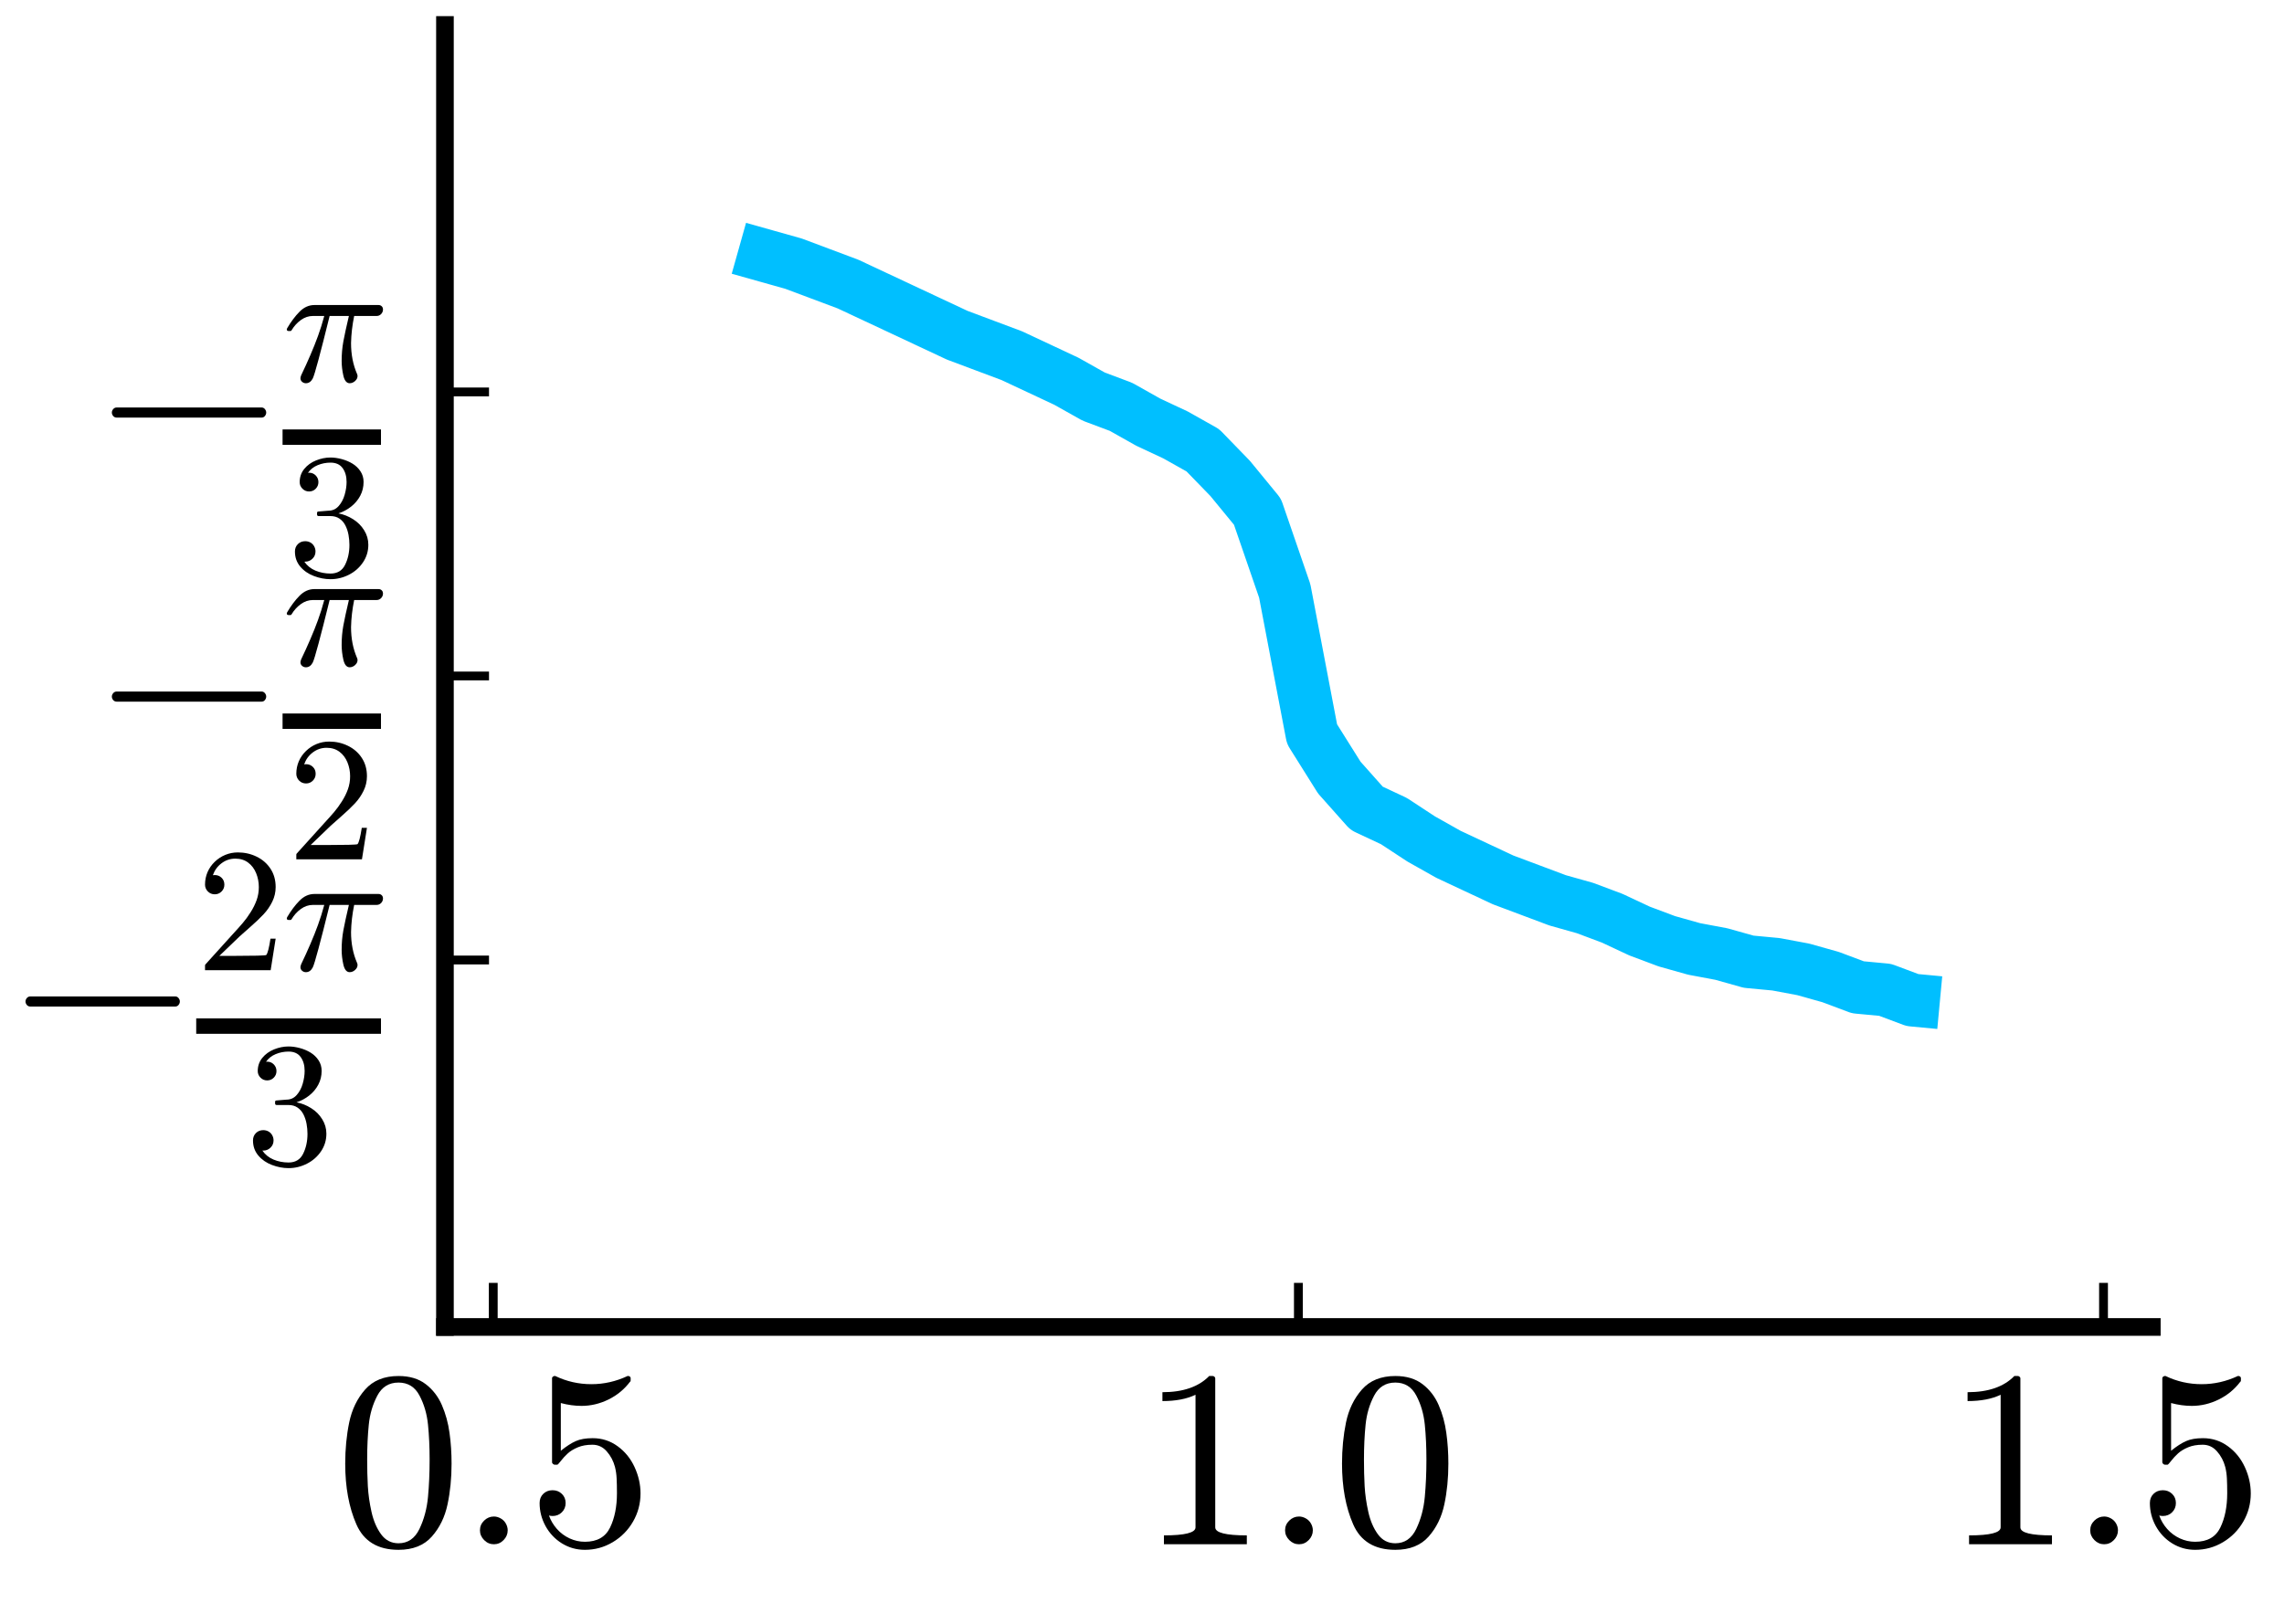 <?xml version="1.0" encoding="utf-8" standalone="no"?>
<!DOCTYPE svg PUBLIC "-//W3C//DTD SVG 1.1//EN"
  "http://www.w3.org/Graphics/SVG/1.1/DTD/svg11.dtd">
<svg xmlns:xlink="http://www.w3.org/1999/xlink" width="259.2pt" height="184.32pt" viewBox="0 0 259.2 184.32" xmlns="http://www.w3.org/2000/svg" version="1.1">
 <defs>
  <style type="text/css">*{stroke-linejoin: round; stroke-linecap: butt}</style>
 </defs>
 <g id="figure_1">
  <g id="patch_1">
   <path d="M 0 184.32 
L 259.2 184.32 
L 259.2 0 
L 0 0 
L 0 184.32 
z
" style="fill: none"/>
  </g>
  <g id="axes_1">
   <g id="patch_2">
    <path d="M 50.495 150.625 
L 244.2 150.625 
L 244.2 2.835 
L 50.495 2.835 
L 50.495 150.625 
z
" style="fill: none"/>
   </g>
   <g id="line2d_1">
    <path d="M 83.853 28.184 
L 86.95 29.055 
L 90.047 29.926 
L 93.145 31.087 
L 96.242 32.248 
L 99.339 33.699 
L 102.437 35.15 
L 105.534 36.602 
L 108.631 38.053 
L 111.728 39.214 
L 114.826 40.375 
L 117.923 41.826 
L 121.02 43.278 
L 124.118 45.019 
L 127.215 46.18 
L 130.312 47.922 
L 133.409 49.373 
L 136.507 51.115 
L 139.604 54.307 
L 142.701 58.081 
L 145.799 67.079 
L 148.896 83.333 
L 151.993 88.268 
L 155.091 91.751 
L 158.188 93.202 
L 161.285 95.234 
L 164.382 96.976 
L 167.48 98.427 
L 170.577 99.878 
L 173.674 101.039 
L 176.772 102.2 
L 179.869 103.071 
L 182.966 104.232 
L 186.064 105.683 
L 189.161 106.844 
L 192.258 107.715 
L 195.355 108.296 
L 198.453 109.166 
L 201.55 109.457 
L 204.647 110.037 
L 207.745 110.908 
L 210.842 112.069 
L 213.939 112.359 
L 217.036 113.52 
L 220.134 113.811 
" clip-path="url(#pd98c7431a4)" style="fill: none; stroke: #00bfff; stroke-width: 6"/>
   </g>
   <g id="matplotlib.axis_1">
    <g id="xtick_1">
     <g id="line2d_2">
      <defs>
       <path id="m3b81be4f06" d="M 0 0 
L 0 -5 
" style="stroke: #000000"/>
      </defs>
      <g>
       <use xlink:href="#m3b81be4f06" x="55.977" y="150.625" style="stroke: #000000"/>
      </g>
     </g>
     <g id="text_1">
      <!-- $0.5$ -->
      <g transform="translate(38.057 175.401) scale(0.28 -0.28)">
       <defs>
        <path id="Cmr10-30" d="M 1600 -141 
Q 816 -141 533 504 
Q 250 1150 250 2041 
Q 250 2597 351 3087 
Q 453 3578 754 3920 
Q 1056 4263 1600 4263 
Q 2022 4263 2290 4056 
Q 2559 3850 2700 3523 
Q 2841 3197 2892 2823 
Q 2944 2450 2944 2041 
Q 2944 1491 2842 1011 
Q 2741 531 2444 195 
Q 2147 -141 1600 -141 
z
M 1600 25 
Q 1956 25 2131 390 
Q 2306 756 2347 1200 
Q 2388 1644 2388 2144 
Q 2388 2625 2347 3031 
Q 2306 3438 2132 3767 
Q 1959 4097 1600 4097 
Q 1238 4097 1063 3765 
Q 888 3434 847 3029 
Q 806 2625 806 2144 
Q 806 1788 823 1472 
Q 841 1156 916 820 
Q 991 484 1158 254 
Q 1325 25 1600 25 
z
" transform="scale(0.016)"/>
        <path id="Cmmi10-3a" d="M 538 353 
Q 538 497 644 600 
Q 750 703 891 703 
Q 978 703 1062 656 
Q 1147 609 1194 525 
Q 1241 441 1241 353 
Q 1241 213 1137 106 
Q 1034 0 891 0 
Q 750 0 644 106 
Q 538 213 538 353 
z
" transform="scale(0.016)"/>
        <path id="Cmr10-35" d="M 556 728 
Q 622 541 758 387 
Q 894 234 1080 148 
Q 1266 63 1466 63 
Q 1928 63 2103 422 
Q 2278 781 2278 1294 
Q 2278 1516 2270 1667 
Q 2263 1819 2228 1959 
Q 2169 2184 2020 2353 
Q 1872 2522 1656 2522 
Q 1441 2522 1286 2456 
Q 1131 2391 1034 2303 
Q 938 2216 863 2119 
Q 788 2022 769 2016 
L 697 2016 
Q 681 2016 657 2036 
Q 634 2056 634 2075 
L 634 4213 
Q 634 4228 654 4245 
Q 675 4263 697 4263 
L 716 4263 
Q 1147 4056 1631 4056 
Q 2106 4056 2547 4263 
L 2566 4263 
Q 2588 4263 2606 4247 
Q 2625 4231 2625 4213 
L 2625 4153 
Q 2625 4122 2613 4122 
Q 2394 3831 2064 3668 
Q 1734 3506 1381 3506 
Q 1125 3506 856 3578 
L 856 2369 
Q 1069 2541 1236 2614 
Q 1403 2688 1663 2688 
Q 2016 2688 2295 2484 
Q 2575 2281 2725 1954 
Q 2875 1628 2875 1288 
Q 2875 903 2686 575 
Q 2497 247 2172 53 
Q 1847 -141 1466 -141 
Q 1150 -141 886 21 
Q 622 184 470 459 
Q 319 734 319 1044 
Q 319 1188 412 1278 
Q 506 1369 647 1369 
Q 788 1369 883 1276 
Q 978 1184 978 1044 
Q 978 906 883 811 
Q 788 716 647 716 
Q 625 716 597 720 
Q 569 725 556 728 
z
" transform="scale(0.016)"/>
       </defs>
       <use xlink:href="#Cmr10-30" transform="translate(0 0.391)"/>
       <use xlink:href="#Cmmi10-3a" transform="translate(50 0.391)"/>
       <use xlink:href="#Cmr10-35" transform="translate(77.686 0.391)"/>
      </g>
     </g>
    </g>
    <g id="xtick_2">
     <g id="line2d_3">
      <g>
       <use xlink:href="#m3b81be4f06" x="147.347" y="150.625" style="stroke: #000000"/>
      </g>
     </g>
     <g id="text_2">
      <!-- $1.0$ -->
      <g transform="translate(129.427 175.401) scale(0.28 -0.28)">
       <defs>
        <path id="Cmr10-31" d="M 594 0 
L 594 225 
Q 1394 225 1394 428 
L 1394 3788 
Q 1063 3628 556 3628 
L 556 3853 
Q 1341 3853 1741 4263 
L 1831 4263 
Q 1853 4263 1873 4245 
Q 1894 4228 1894 4206 
L 1894 428 
Q 1894 225 2694 225 
L 2694 0 
L 594 0 
z
" transform="scale(0.016)"/>
       </defs>
       <use xlink:href="#Cmr10-31" transform="translate(0 0.391)"/>
       <use xlink:href="#Cmmi10-3a" transform="translate(50 0.391)"/>
       <use xlink:href="#Cmr10-30" transform="translate(77.686 0.391)"/>
      </g>
     </g>
    </g>
    <g id="xtick_3">
     <g id="line2d_4">
      <g>
       <use xlink:href="#m3b81be4f06" x="238.718" y="150.625" style="stroke: #000000"/>
      </g>
     </g>
     <g id="text_3">
      <!-- $1.5$ -->
      <g transform="translate(220.798 175.401) scale(0.28 -0.28)">
       <use xlink:href="#Cmr10-31" transform="translate(0 0.391)"/>
       <use xlink:href="#Cmmi10-3a" transform="translate(50 0.391)"/>
       <use xlink:href="#Cmr10-35" transform="translate(77.686 0.391)"/>
      </g>
     </g>
    </g>
   </g>
   <g id="matplotlib.axis_2">
    <g id="ytick_1">
     <g id="line2d_5">
      <defs>
       <path id="m8ea56e4d49" d="M 0 0 
L 5 0 
" style="stroke: #000000"/>
      </defs>
      <g>
       <use xlink:href="#m8ea56e4d49" x="50.495" y="108.973" style="stroke: #000000"/>
      </g>
     </g>
     <g id="text_4">
      <!-- $-\frac{2\pi}{3}$ -->
      <g transform="translate(0.515 120.873) scale(0.28 -0.28)">
       <defs>
        <path id="Cmsy10-a1" d="M 653 1472 
Q 600 1472 565 1512 
Q 531 1553 531 1600 
Q 531 1647 565 1687 
Q 600 1728 653 1728 
L 4325 1728 
Q 4375 1728 4408 1687 
Q 4441 1647 4441 1600 
Q 4441 1553 4408 1512 
Q 4375 1472 4325 1472 
L 653 1472 
z
" transform="scale(0.016)"/>
        <path id="Cmr10-32" d="M 319 0 
L 319 172 
Q 319 188 331 206 
L 1325 1306 
Q 1550 1550 1690 1715 
Q 1831 1881 1968 2097 
Q 2106 2313 2186 2536 
Q 2266 2759 2266 3009 
Q 2266 3272 2169 3511 
Q 2072 3750 1880 3894 
Q 1688 4038 1416 4038 
Q 1138 4038 916 3870 
Q 694 3703 603 3438 
Q 628 3444 672 3444 
Q 816 3444 917 3347 
Q 1019 3250 1019 3097 
Q 1019 2950 917 2848 
Q 816 2747 672 2747 
Q 522 2747 420 2851 
Q 319 2956 319 3097 
Q 319 3338 409 3548 
Q 500 3759 670 3923 
Q 841 4088 1055 4175 
Q 1269 4263 1509 4263 
Q 1875 4263 2190 4108 
Q 2506 3953 2690 3670 
Q 2875 3388 2875 3009 
Q 2875 2731 2753 2481 
Q 2631 2231 2440 2026 
Q 2250 1822 1953 1562 
Q 1656 1303 1563 1216 
L 838 519 
L 1453 519 
Q 1906 519 2211 526 
Q 2516 534 2534 550 
Q 2609 631 2688 1141 
L 2875 1141 
L 2694 0 
L 319 0 
z
" transform="scale(0.016)"/>
        <path id="Cmmi10-bc" d="M 647 109 
Q 647 144 672 213 
Q 850 584 1004 942 
Q 1159 1300 1282 1639 
Q 1406 1978 1509 2363 
L 1100 2363 
Q 866 2363 662 2216 
Q 459 2069 325 1844 
Q 313 1819 288 1819 
L 213 1819 
Q 153 1819 153 1881 
Q 153 1894 166 1919 
Q 375 2275 614 2517 
Q 853 2759 1153 2759 
L 3475 2759 
Q 3541 2759 3587 2715 
Q 3634 2672 3634 2597 
Q 3634 2503 3567 2433 
Q 3500 2363 3406 2363 
L 2591 2363 
Q 2488 1859 2478 1381 
Q 2478 766 2694 269 
Q 2713 231 2713 191 
Q 2713 122 2672 62 
Q 2631 3 2567 -34 
Q 2503 -72 2431 -72 
Q 2263 -72 2200 203 
Q 2138 478 2138 738 
Q 2138 1103 2200 1442 
Q 2263 1781 2400 2363 
L 1703 2363 
Q 1197 313 1094 103 
Q 1003 -72 844 -72 
Q 766 -72 706 -20 
Q 647 31 647 109 
z
" transform="scale(0.016)"/>
        <path id="Cmr10-33" d="M 609 494 
Q 759 275 1012 169 
Q 1266 63 1556 63 
Q 1928 63 2084 380 
Q 2241 697 2241 1100 
Q 2241 1281 2208 1462 
Q 2175 1644 2097 1800 
Q 2019 1956 1883 2050 
Q 1747 2144 1550 2144 
L 1125 2144 
Q 1069 2144 1069 2203 
L 1069 2259 
Q 1069 2309 1125 2309 
L 1478 2338 
Q 1703 2338 1851 2506 
Q 2000 2675 2069 2917 
Q 2138 3159 2138 3378 
Q 2138 3684 1994 3881 
Q 1850 4078 1556 4078 
Q 1313 4078 1091 3986 
Q 869 3894 738 3706 
Q 750 3709 759 3711 
Q 769 3713 781 3713 
Q 925 3713 1022 3613 
Q 1119 3513 1119 3372 
Q 1119 3234 1022 3134 
Q 925 3034 781 3034 
Q 641 3034 541 3134 
Q 441 3234 441 3372 
Q 441 3647 606 3850 
Q 772 4053 1033 4158 
Q 1294 4263 1556 4263 
Q 1750 4263 1965 4205 
Q 2181 4147 2356 4039 
Q 2531 3931 2642 3762 
Q 2753 3594 2753 3378 
Q 2753 3109 2633 2881 
Q 2513 2653 2303 2487 
Q 2094 2322 1844 2241 
Q 2122 2188 2372 2031 
Q 2622 1875 2773 1631 
Q 2925 1388 2925 1106 
Q 2925 753 2731 467 
Q 2538 181 2222 20 
Q 1906 -141 1556 -141 
Q 1256 -141 954 -26 
Q 653 88 461 316 
Q 269 544 269 863 
Q 269 1022 375 1128 
Q 481 1234 641 1234 
Q 744 1234 830 1186 
Q 916 1138 964 1050 
Q 1013 963 1013 863 
Q 1013 706 903 600 
Q 794 494 641 494 
L 609 494 
z
" transform="scale(0.016)"/>
       </defs>
       <use xlink:href="#Cmsy10-a1" transform="translate(0 0.086)"/>
       <use xlink:href="#Cmr10-32" transform="translate(77.686 38.373) scale(0.7)"/>
       <use xlink:href="#Cmmi10-bc" transform="translate(112.686 38.373) scale(0.7)"/>
       <use xlink:href="#Cmr10-33" transform="translate(97.686 -40.291) scale(0.7)"/>
       <path d="M 77.686 12.586 
L 77.686 18.836 
L 152.573 18.836 
L 152.573 12.586 
L 77.686 12.586 
z
"/>
      </g>
     </g>
    </g>
    <g id="ytick_2">
     <g id="line2d_6">
      <g>
       <use xlink:href="#m8ea56e4d49" x="50.495" y="76.73" style="stroke: #000000"/>
      </g>
     </g>
     <g id="text_5">
      <!-- $-\frac{\pi}{2}$ -->
      <g transform="translate(10.315 86.39) scale(0.28 -0.28)">
       <use xlink:href="#Cmsy10-a1" transform="translate(0 0.536)"/>
       <use xlink:href="#Cmmi10-bc" transform="translate(77.686 38.823) scale(0.7)"/>
       <use xlink:href="#Cmr10-32" transform="translate(79.686 -39.841) scale(0.7)"/>
       <path d="M 77.686 13.036 
L 77.686 19.286 
L 117.573 19.286 
L 117.573 13.036 
L 77.686 13.036 
z
"/>
      </g>
     </g>
    </g>
    <g id="ytick_3">
     <g id="line2d_7">
      <g>
       <use xlink:href="#m8ea56e4d49" x="50.495" y="44.487" style="stroke: #000000"/>
      </g>
     </g>
     <g id="text_6">
      <!-- $-\frac{\pi}{3}$ -->
      <g transform="translate(10.315 54.147) scale(0.28 -0.28)">
       <use xlink:href="#Cmsy10-a1" transform="translate(0 0.536)"/>
       <use xlink:href="#Cmmi10-bc" transform="translate(77.686 38.823) scale(0.7)"/>
       <use xlink:href="#Cmr10-33" transform="translate(79.686 -39.841) scale(0.7)"/>
       <path d="M 77.686 13.036 
L 77.686 19.286 
L 117.573 19.286 
L 117.573 13.036 
L 77.686 13.036 
z
"/>
      </g>
     </g>
    </g>
   </g>
   <g id="patch_3">
    <path d="M 50.495 150.625 
L 50.495 2.835 
" style="fill: none; stroke: #000000; stroke-width: 2; stroke-linejoin: miter; stroke-linecap: square"/>
   </g>
   <g id="patch_4">
    <path d="M 50.495 150.625 
L 244.2 150.625 
" style="fill: none; stroke: #000000; stroke-width: 2; stroke-linejoin: miter; stroke-linecap: square"/>
   </g>
  </g>
 </g>
 <defs>
  <clipPath id="pd98c7431a4">
   <rect x="50.495" y="2.835" width="193.705" height="147.791"/>
  </clipPath>
 </defs>
</svg>
